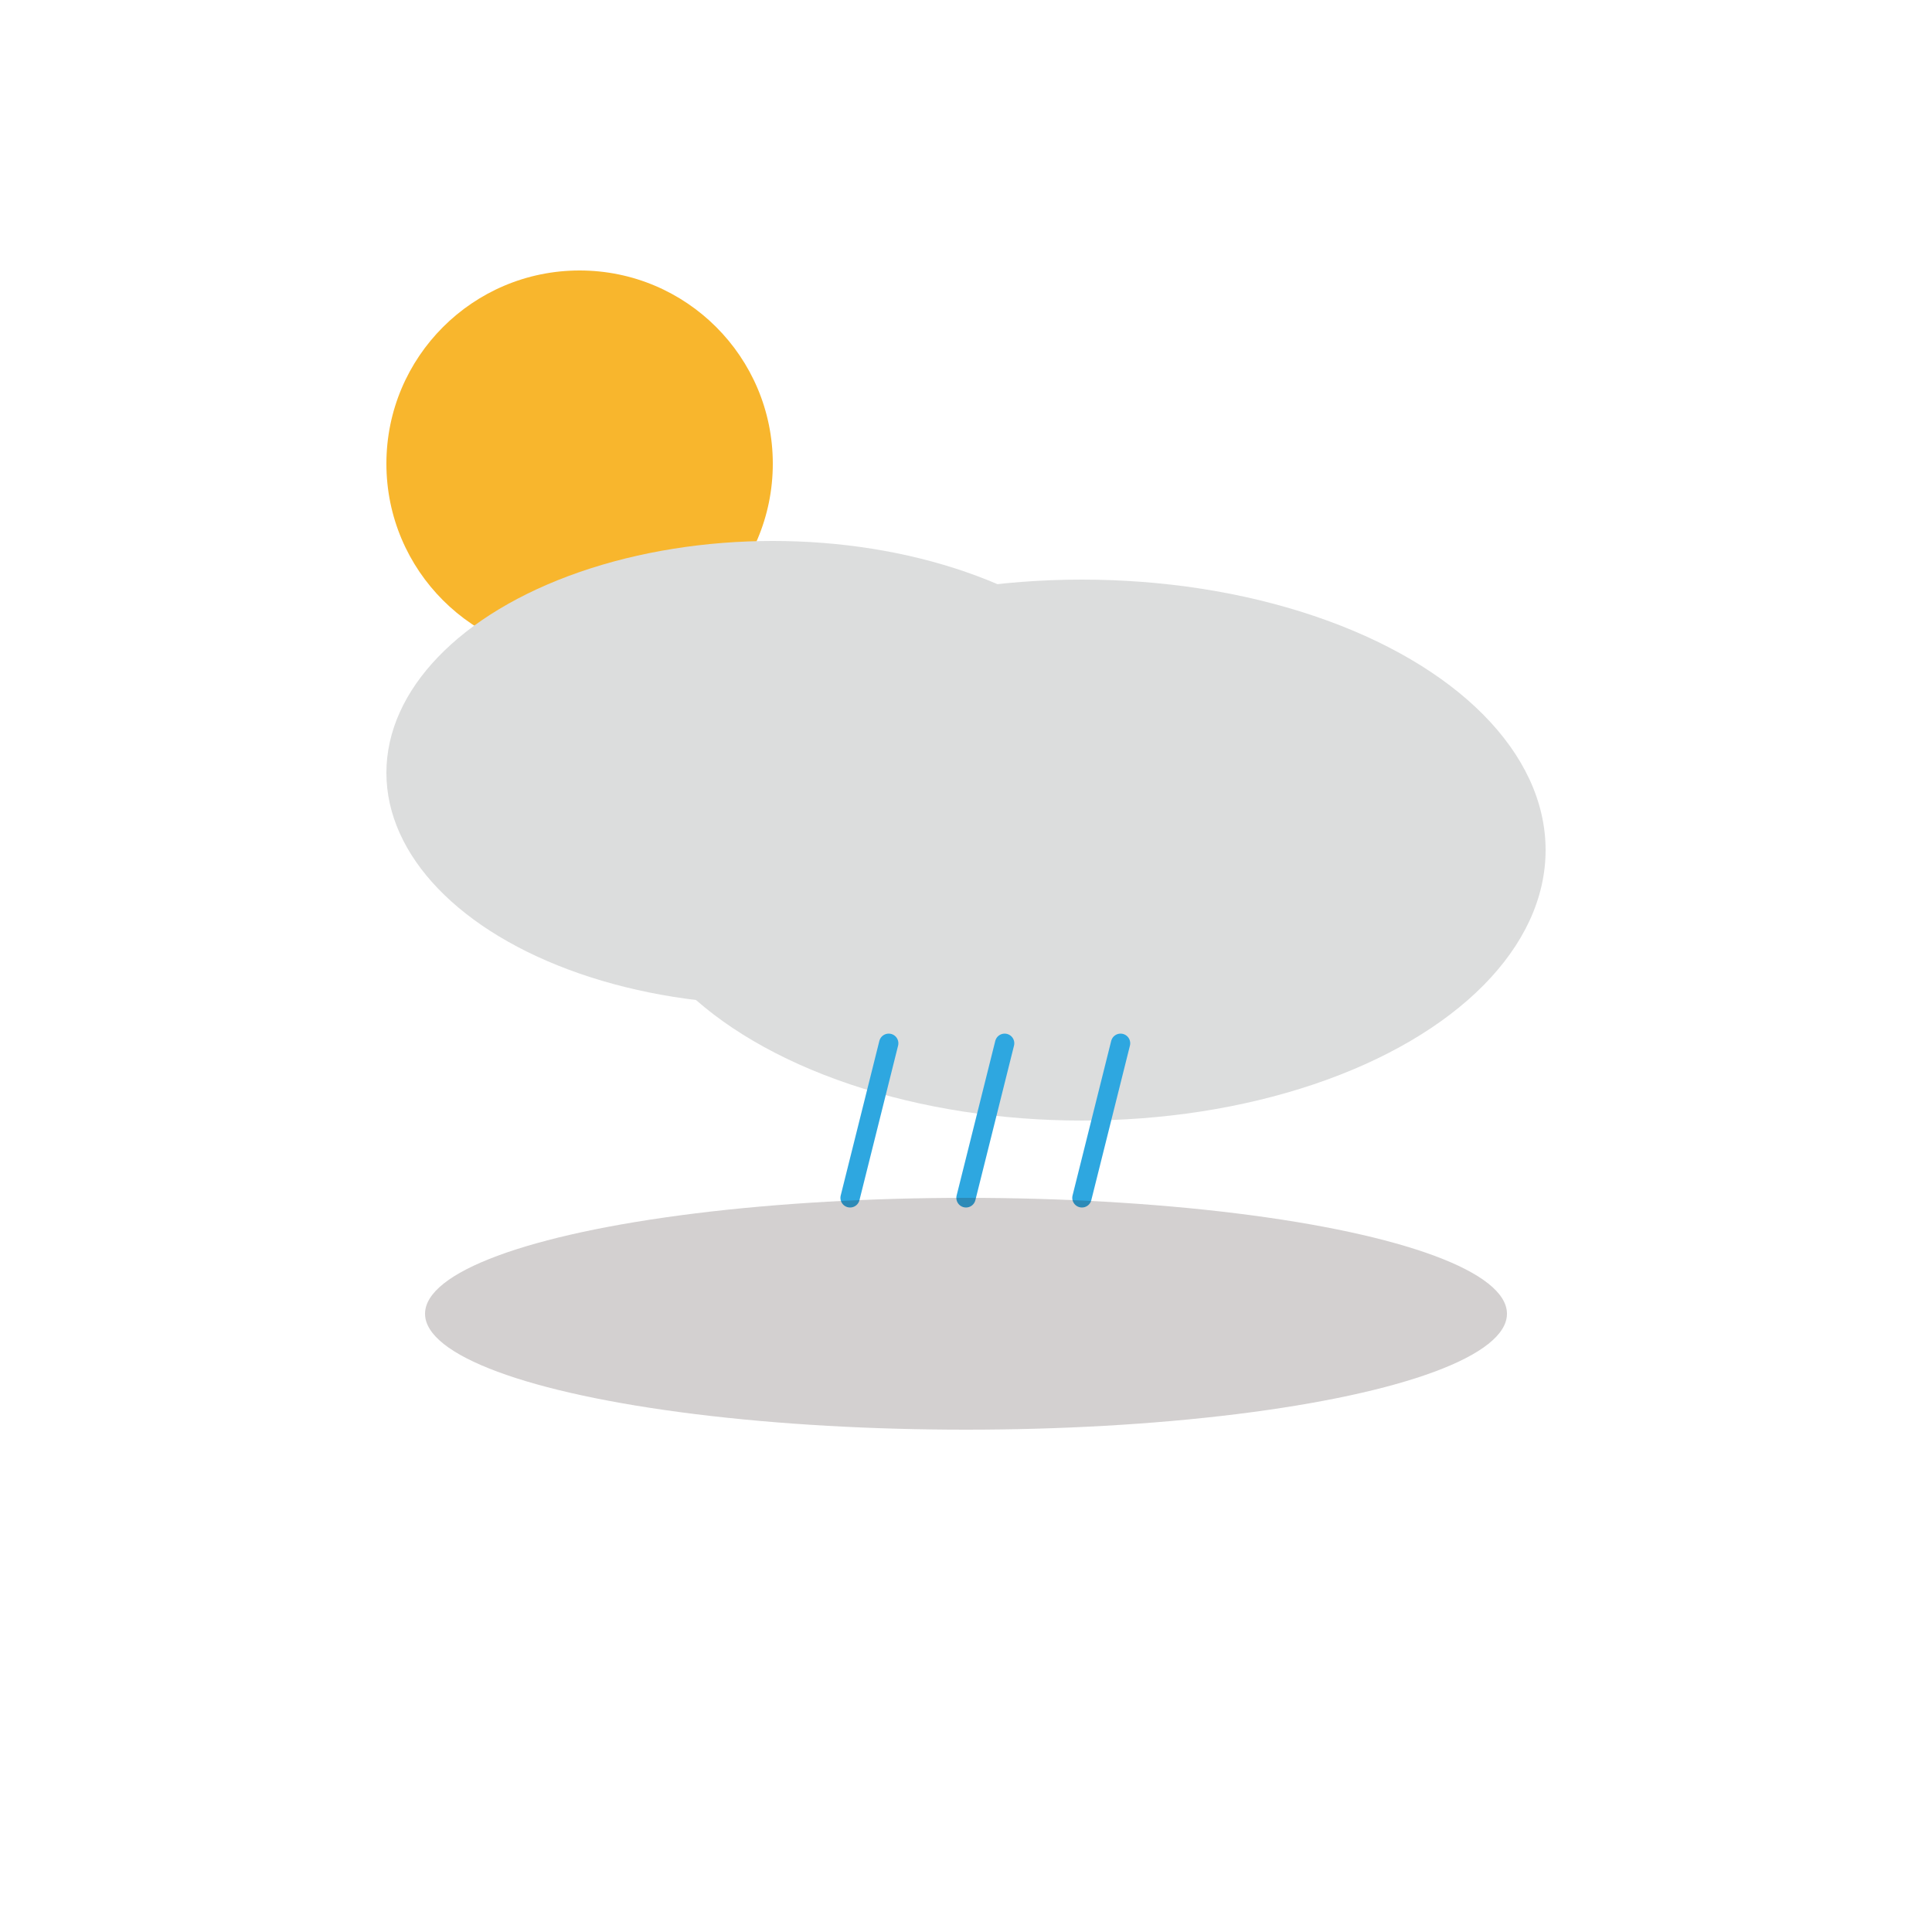 <?xml version="1.0" encoding="UTF-8"?>
<svg viewBox="0 0 500 500" xmlns="http://www.w3.org/2000/svg" role="img" aria-label="Weather icon">
    <defs>
        <style>
            .cloud { fill: #dcdddd; } 
            .shadow { fill: #231815; } 
            .rain { fill: #2ea7e0; } 
            .sun { fill: #f8b62d; }
        </style>
    </defs>
    <title>Weather Icon</title>
    <g id="Weather_Icon">
        <!-- Sun -->
        <circle class="sun" cx="150" cy="120" r="50" />
        
        <!-- Clouds -->
        <ellipse class="cloud" cx="200" cy="200" rx="100" ry="60" />
        <ellipse class="cloud" cx="280" cy="220" rx="120" ry="70" />
        
        <!-- Rain Drops -->
        <line class="rain" x1="230" y1="270" x2="220" y2="310" stroke="#2ea7e0" stroke-width="5" stroke-linecap="round" />
        <line class="rain" x1="260" y1="270" x2="250" y2="310" stroke="#2ea7e0" stroke-width="5" stroke-linecap="round" />
        <line class="rain" x1="290" y1="270" x2="280" y2="310" stroke="#2ea7e0" stroke-width="5" stroke-linecap="round" />
        
        <!-- Shadow Effect -->
        <ellipse class="shadow" cx="250" cy="340" rx="140" ry="30" opacity="0.2" />
    </g>
</svg>
